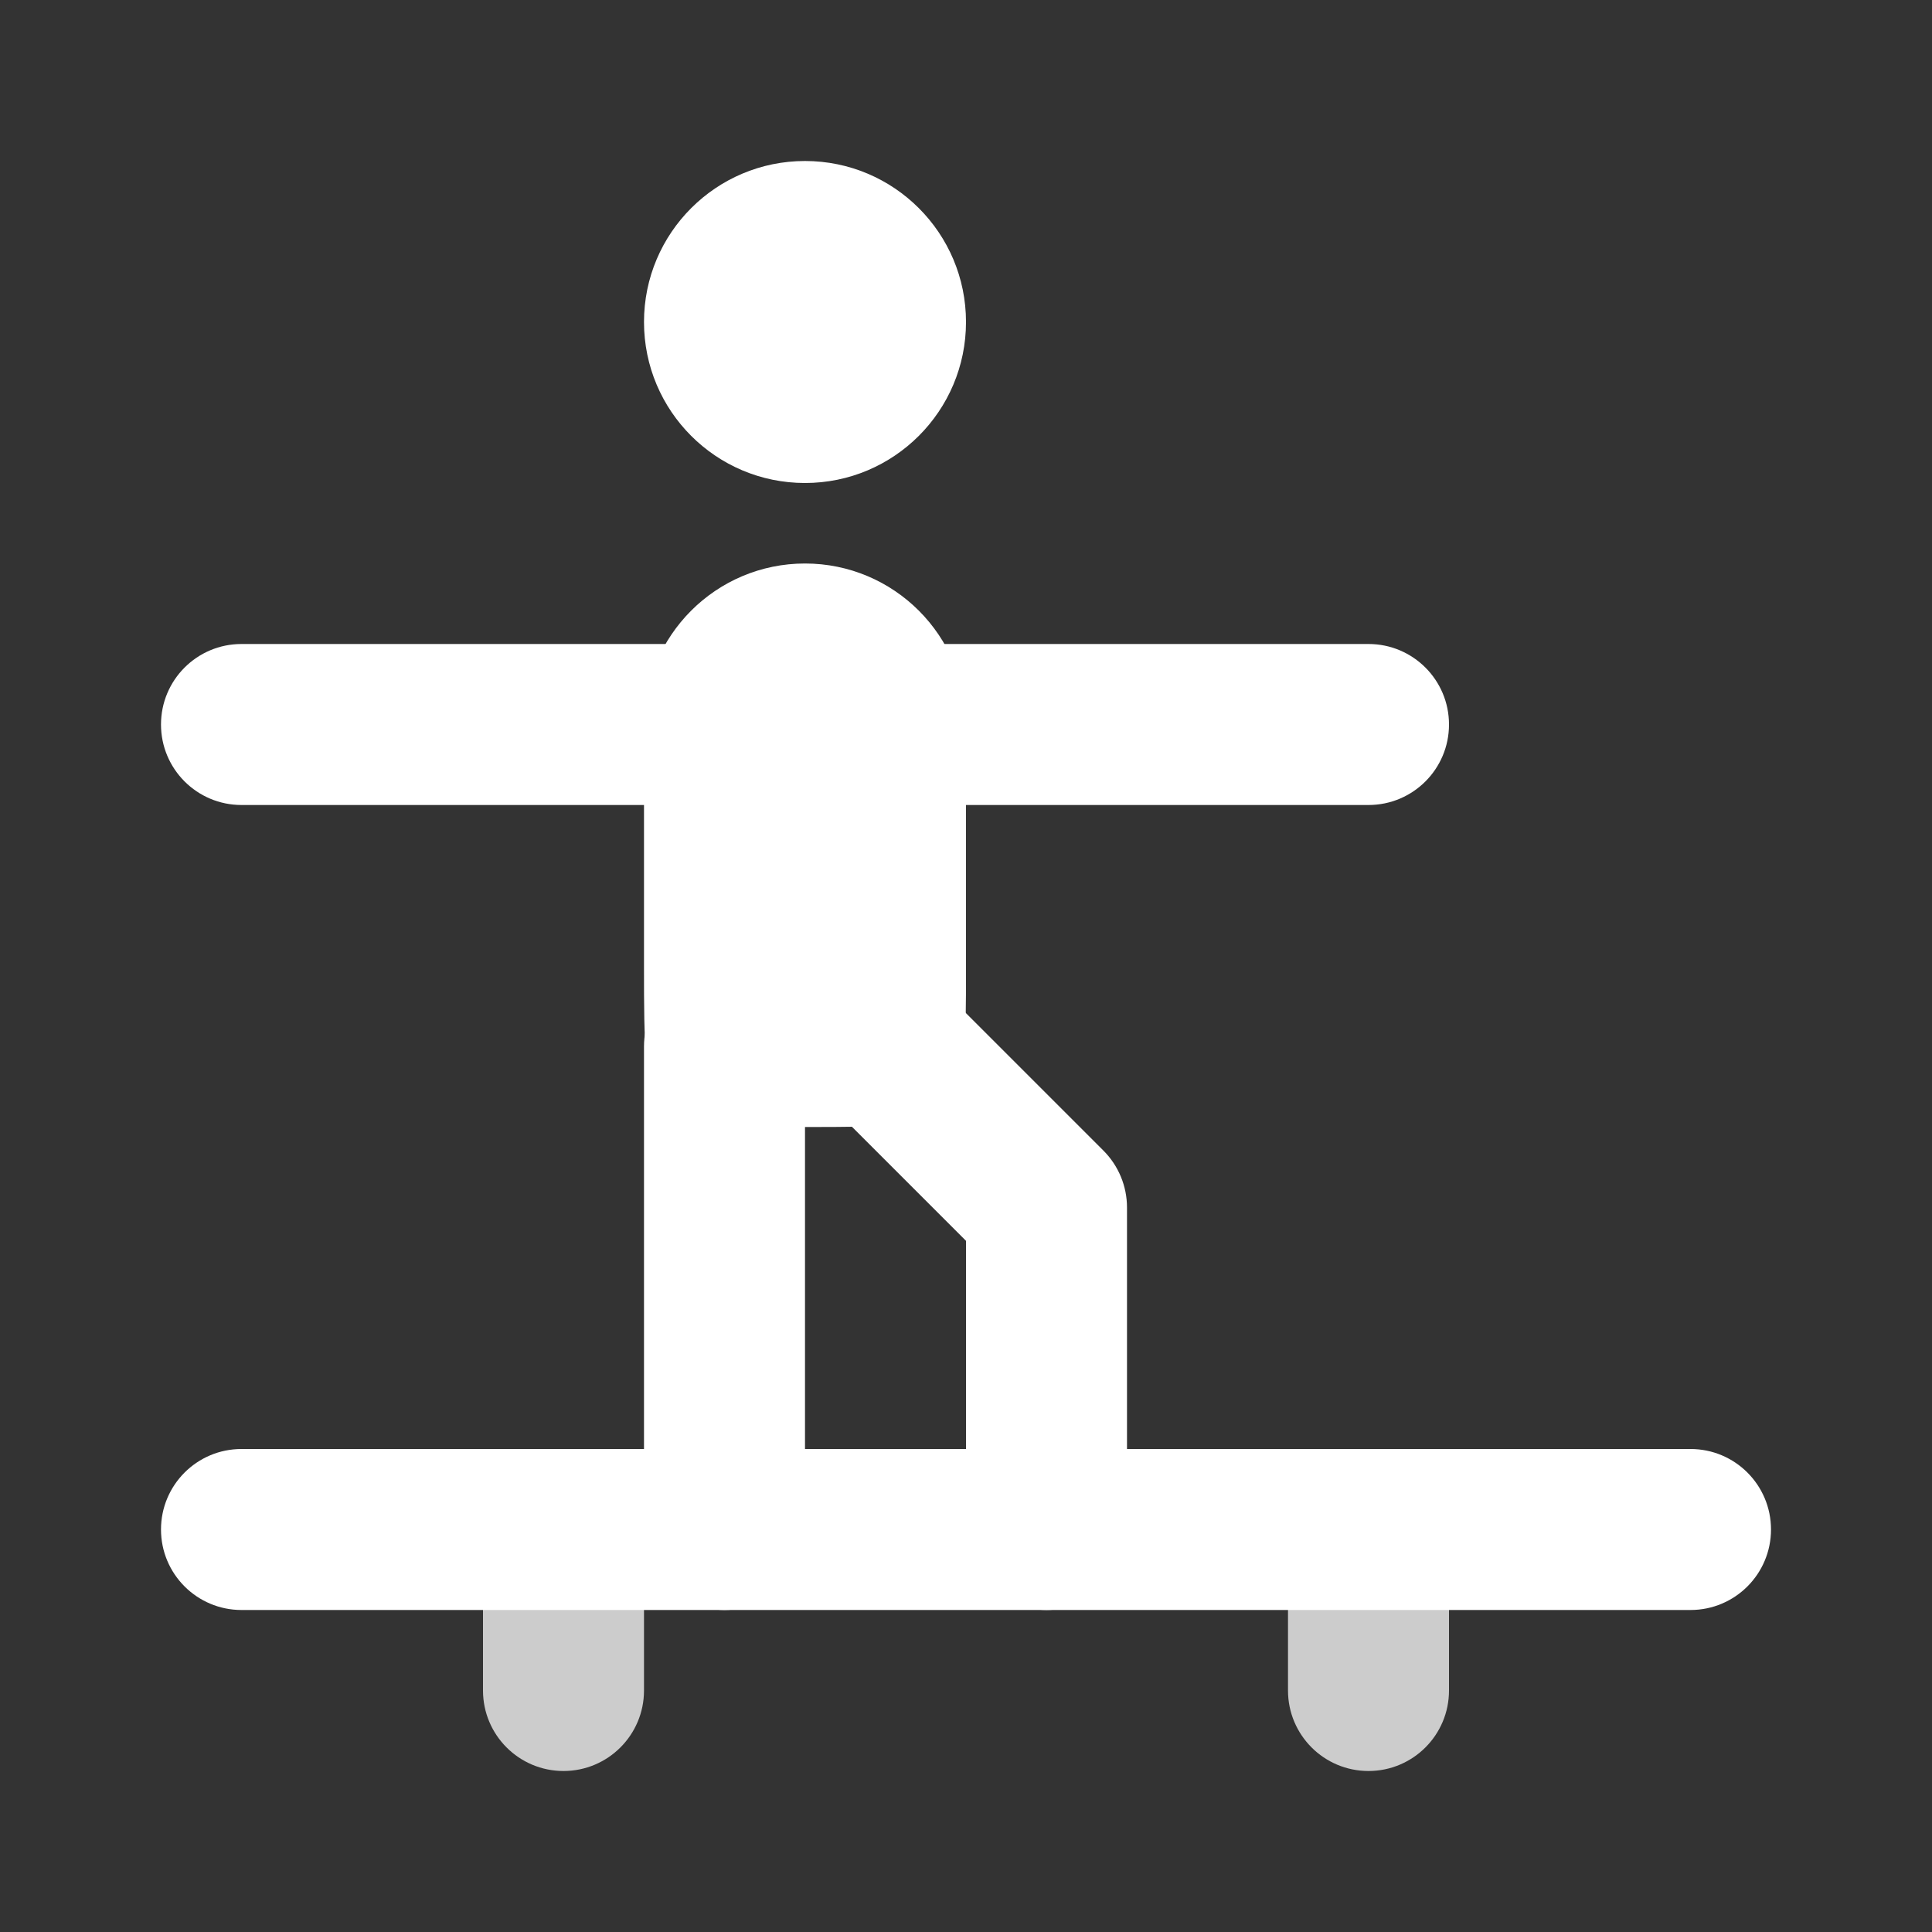 <svg width="48" height="48" viewBox="0 0 48 48" fill="none" xmlns="http://www.w3.org/2000/svg">
<rect x="0" y="0" width="48" height="48" fill="#333333" stroke="none"/>
<path fill-rule="evenodd" clip-rule="evenodd" d="M14 36C15.105 36 16 36.895 16 38V42C16 43.105 15.105 44 14 44C12.895 44 12 43.105 12 42V38C12 36.895 12.895 36 14 36Z" fill="white" fill-opacity="0.75"/>
<path fill-rule="evenodd" clip-rule="evenodd" d="M34 36C35.105 36 36 36.895 36 38V42C36 43.105 35.105 44 34 44C32.895 44 32 43.105 32 42V38C32 36.895 32.895 36 34 36Z" fill="white" fill-opacity="0.75"/>
<path fill-rule="evenodd" clip-rule="evenodd" d="M4 38C4 36.895 4.895 36 6 36H42C43.105 36 44 36.895 44 38C44 39.105 43.105 40 42 40H6C4.895 40 4 39.105 4 38Z" fill="white"/>
<path d="M24 8C24 10.209 22.209 12 20 12C17.791 12 16 10.209 16 8C16 5.791 17.791 4 20 4C22.209 4 24 5.791 24 8Z" fill="white"/>
<path fill-rule="evenodd" clip-rule="evenodd" d="M20 14C22.209 14 24 15.791 24 18C24 18 24 20 24 24C24 28 24 28 20 28C16 28 16 28 16 24C16 20 16 18 16 18C16 15.791 17.791 14 20 14Z" fill="white"/>
<path fill-rule="evenodd" clip-rule="evenodd" d="M18.586 22.586C19.367 21.805 20.633 21.805 21.414 22.586L27.414 28.586C27.789 28.961 28 29.47 28 30V38C28 39.105 27.105 40 26 40C24.895 40 24 39.105 24 38V30.828L18.586 25.414C17.805 24.633 17.805 23.367 18.586 22.586Z" fill="white"/>
<path fill-rule="evenodd" clip-rule="evenodd" d="M18 24C19.105 24 20 24.895 20 26V38C20 39.105 19.105 40 18 40C16.895 40 16 39.105 16 38V26C16 24.895 16.895 24 18 24Z" fill="white"/>
<path fill-rule="evenodd" clip-rule="evenodd" d="M4 18C4 16.895 4.895 16 6 16H34C35.105 16 36 16.895 36 18C36 19.105 35.105 20 34 20H6C4.895 20 4 19.105 4 18Z" fill="white"/>
</svg>
